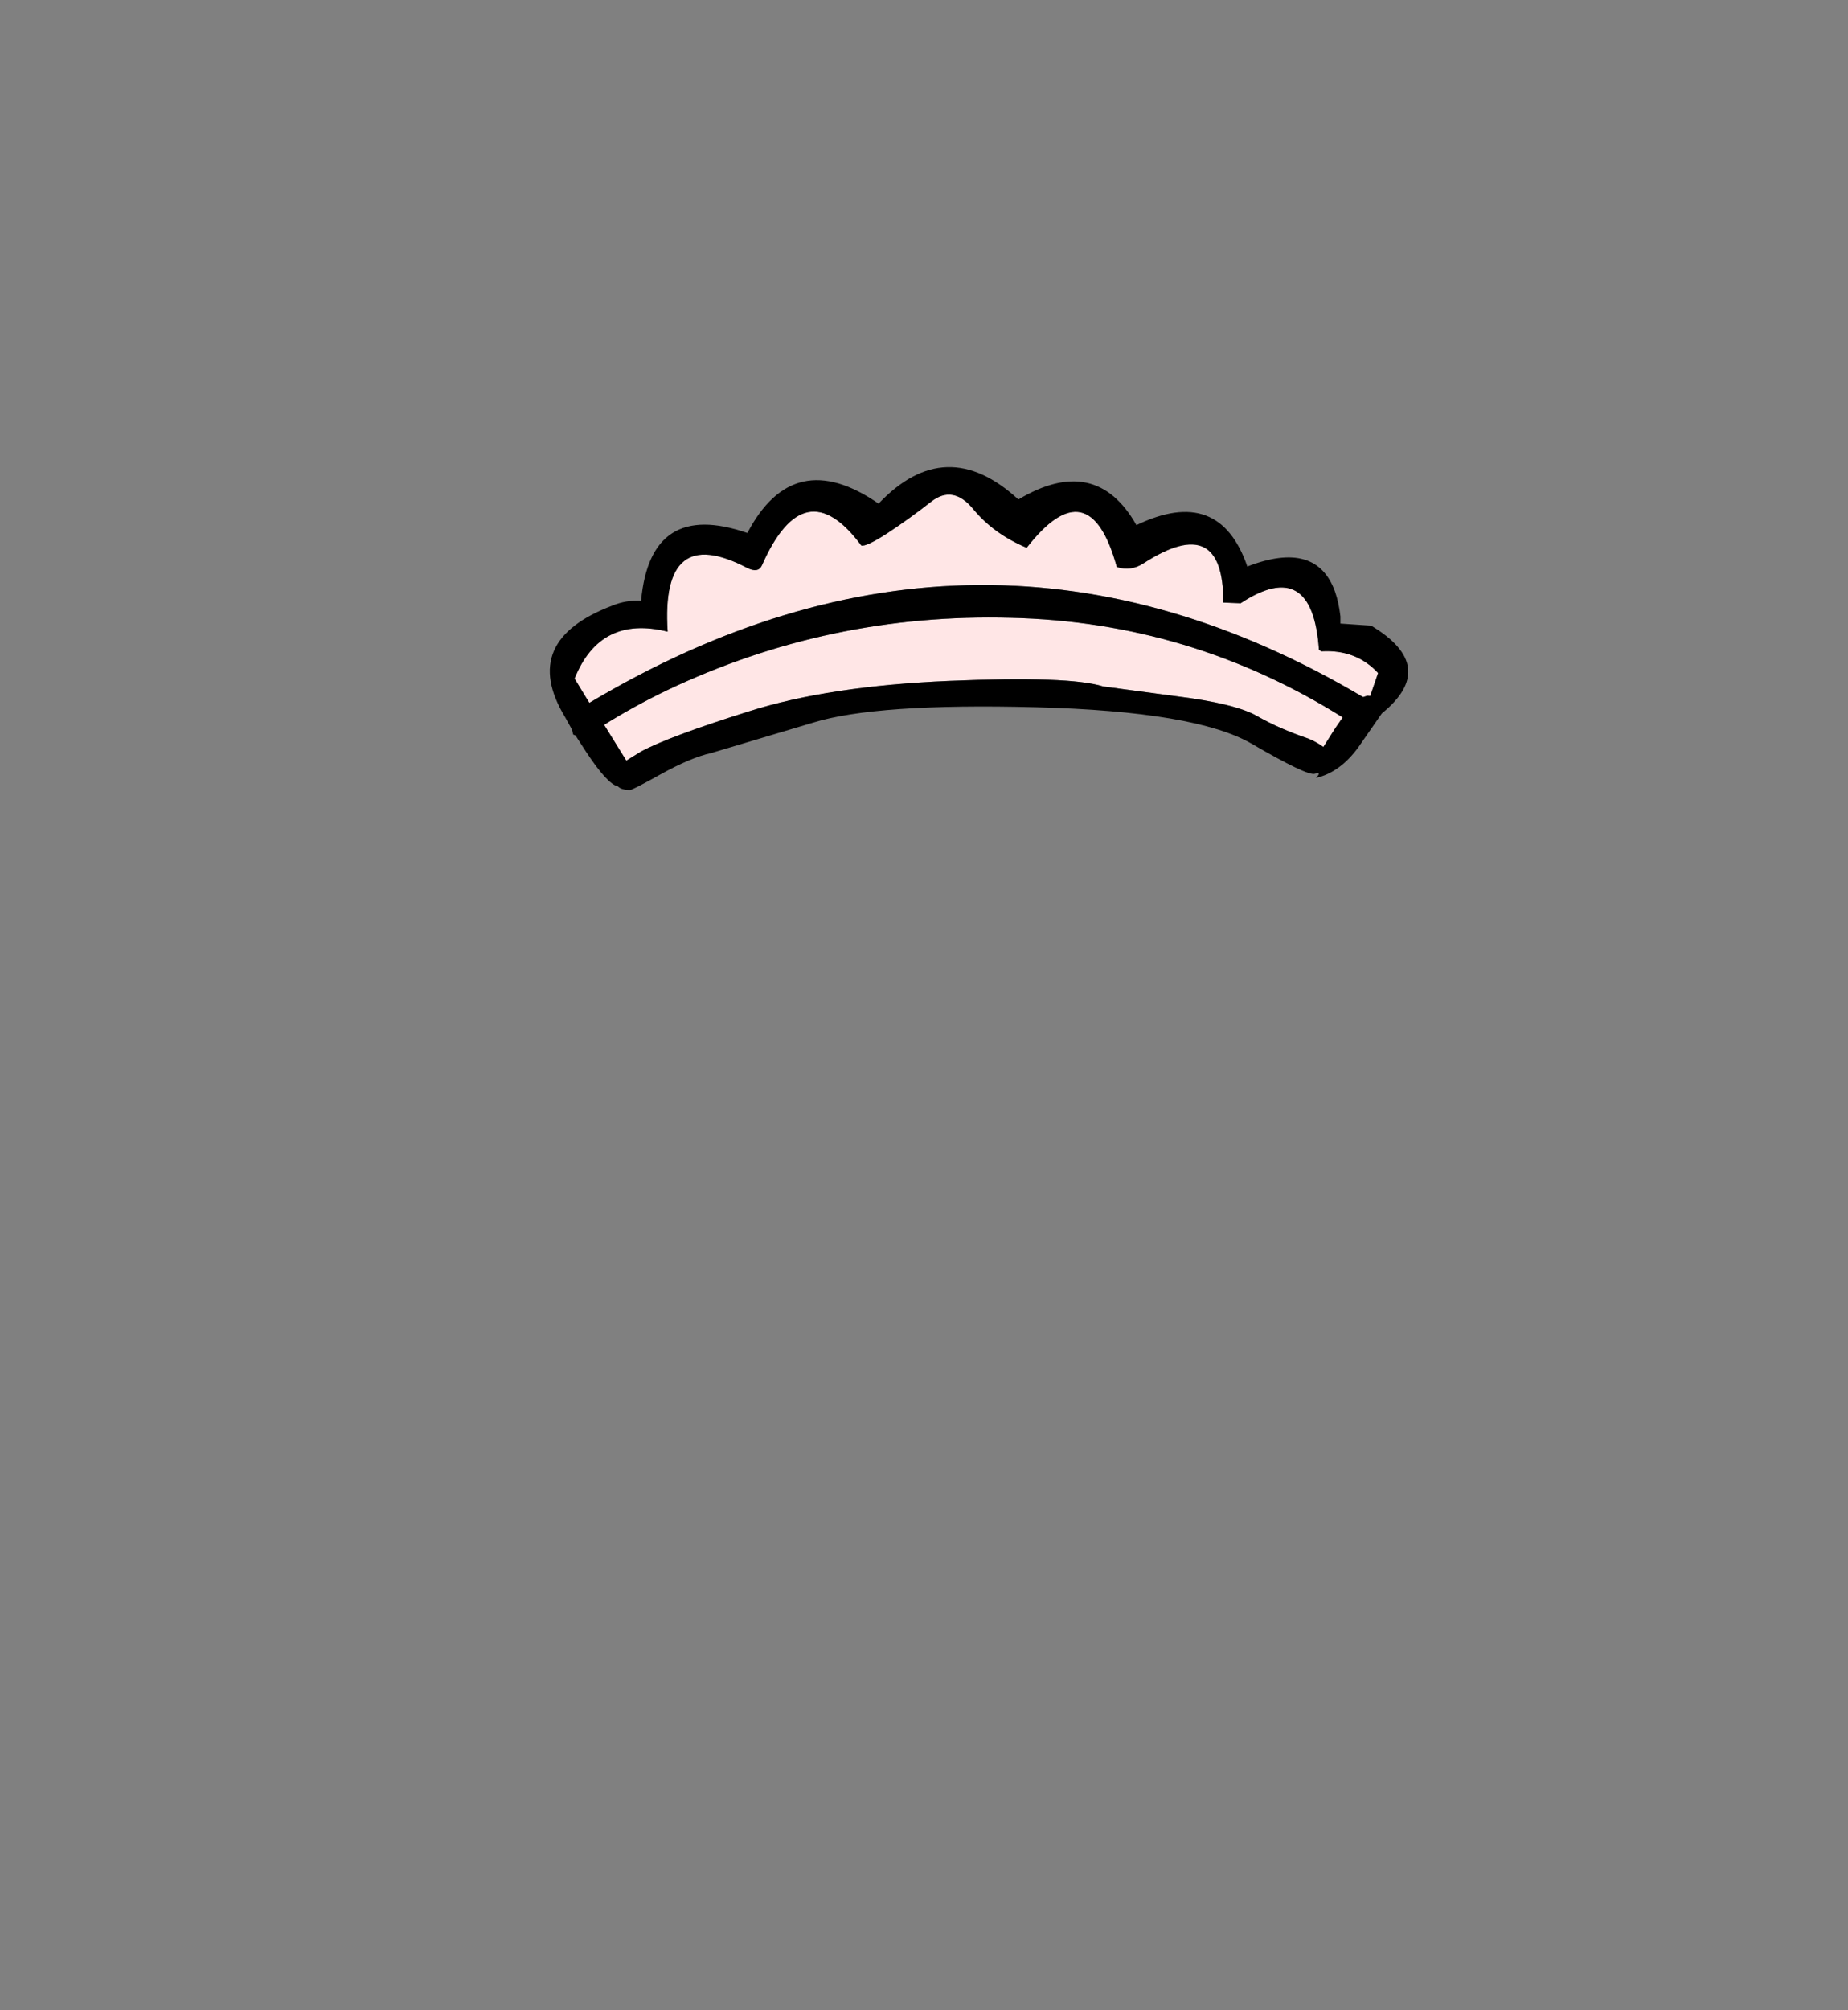 <?xml version="1.0" encoding="UTF-8" standalone="no"?>
<svg xmlns:xlink="http://www.w3.org/1999/xlink" height="434.9px" width="399.95px" xmlns="http://www.w3.org/2000/svg">
  <rect width="100%" height="100%" fill="#808080" stroke="none"/>
  <g transform="matrix(1, 0, 0, 1, 210.75, 443.1)">
    <use height="69.85" transform="matrix(1.0, 0.0, 0.0, 1.0, -91.75, -342.05)" width="185.75" xlink:href="#shape0"/>
  </g>
  <defs>
    <g id="shape0" transform="matrix(1, 0, 0, 1, 91.75, 342.05)">
      <path d="M72.45 -283.3 Q66.0 -285.5 61.3 -288.2 56.6 -290.9 43.7 -292.5 L28.0 -294.6 Q20.75 -296.9 -5.3 -295.8 -31.4 -294.7 -48.7 -289.2 -66.05 -283.75 -72.05 -280.5 L-75.2 -278.55 -80.0 -286.3 Q-73.5 -290.35 -66.45 -293.75 -31.2 -310.5 8.0 -309.45 46.9 -308.55 79.85 -287.9 L78.25 -285.6 75.65 -281.5 Q74.45 -282.45 72.45 -283.3 M30.95 -320.45 Q34.0 -319.45 36.75 -321.25 54.1 -332.45 54.0 -312.75 L57.75 -312.6 Q73.3 -322.8 74.7 -302.55 L75.2 -302.2 Q82.75 -302.65 87.5 -297.5 L85.8 -292.55 85.2 -292.6 84.25 -292.3 Q1.3 -341.4 -83.2 -291.05 L-86.4 -296.3 Q-80.85 -310.1 -66.25 -306.45 -67.8 -330.05 -49.05 -320.25 -46.65 -319.05 -45.85 -320.8 -36.65 -341.65 -24.35 -325.1 -23.35 -324.75 -18.7 -327.75 -14.05 -330.8 -9.25 -334.55 -4.5 -338.3 -0.1 -332.95 4.3 -327.6 11.45 -324.6 25.0 -342.0 30.95 -320.45" fill="#ffe6e6" fill-rule="evenodd" stroke="none"/>
      <path d="M35.2 -329.5 Q53.15 -338.15 59.2 -320.55 74.2 -326.35 78.2 -315.05 79.0 -312.75 79.35 -309.75 L79.35 -308.2 86.0 -307.75 Q100.8 -298.9 88.3 -288.75 L83.2 -281.4 Q79.25 -276.0 74.05 -274.8 75.4 -276.2 73.8 -275.7 72.2 -275.2 60.15 -282.2 48.1 -289.2 13.5 -290.1 -21.15 -291.0 -34.85 -286.75 L-56.8 -280.2 Q-61.3 -279.2 -67.85 -275.55 -73.85 -272.2 -74.4 -272.2 -76.3 -272.2 -77.05 -273.0 -79.3 -273.45 -84.0 -280.6 L-86.2 -284.0 -86.7 -284.2 -86.95 -285.25 -88.5 -288.05 Q-98.4 -304.45 -78.2 -312.1 -75.3 -313.3 -72.0 -313.15 -70.0 -335.05 -49.0 -327.8 -39.0 -346.85 -20.6 -334.15 -6.05 -349.5 9.65 -335.05 26.4 -345.05 35.2 -329.5 M30.95 -320.45 Q25.0 -342.0 11.45 -324.6 4.3 -327.6 -0.1 -332.95 -4.5 -338.3 -9.25 -334.55 -14.05 -330.8 -18.7 -327.75 -23.35 -324.75 -24.35 -325.1 -36.65 -341.65 -45.85 -320.8 -46.65 -319.05 -49.05 -320.25 -67.8 -330.05 -66.25 -306.45 -80.85 -310.1 -86.4 -296.3 L-83.2 -291.05 Q1.3 -341.4 84.25 -292.3 L85.2 -292.6 85.8 -292.55 87.5 -297.5 Q82.75 -302.65 75.2 -302.2 L74.7 -302.55 Q73.3 -322.8 57.75 -312.6 L54.0 -312.75 Q54.1 -332.45 36.75 -321.25 34.0 -319.45 30.95 -320.45 M72.45 -283.3 Q74.45 -282.45 75.65 -281.5 L78.25 -285.6 79.85 -287.9 Q46.9 -308.55 8.0 -309.45 -31.2 -310.5 -66.45 -293.75 -73.5 -290.35 -80.0 -286.3 L-75.2 -278.55 -72.05 -280.5 Q-66.05 -283.75 -48.7 -289.2 -31.4 -294.7 -5.3 -295.8 20.75 -296.9 28.0 -294.6 L43.7 -292.5 Q56.6 -290.9 61.3 -288.2 66.0 -285.5 72.45 -283.3" fill="#000000" fill-rule="evenodd" stroke="none"/>
    </g>
  </defs>
</svg>
